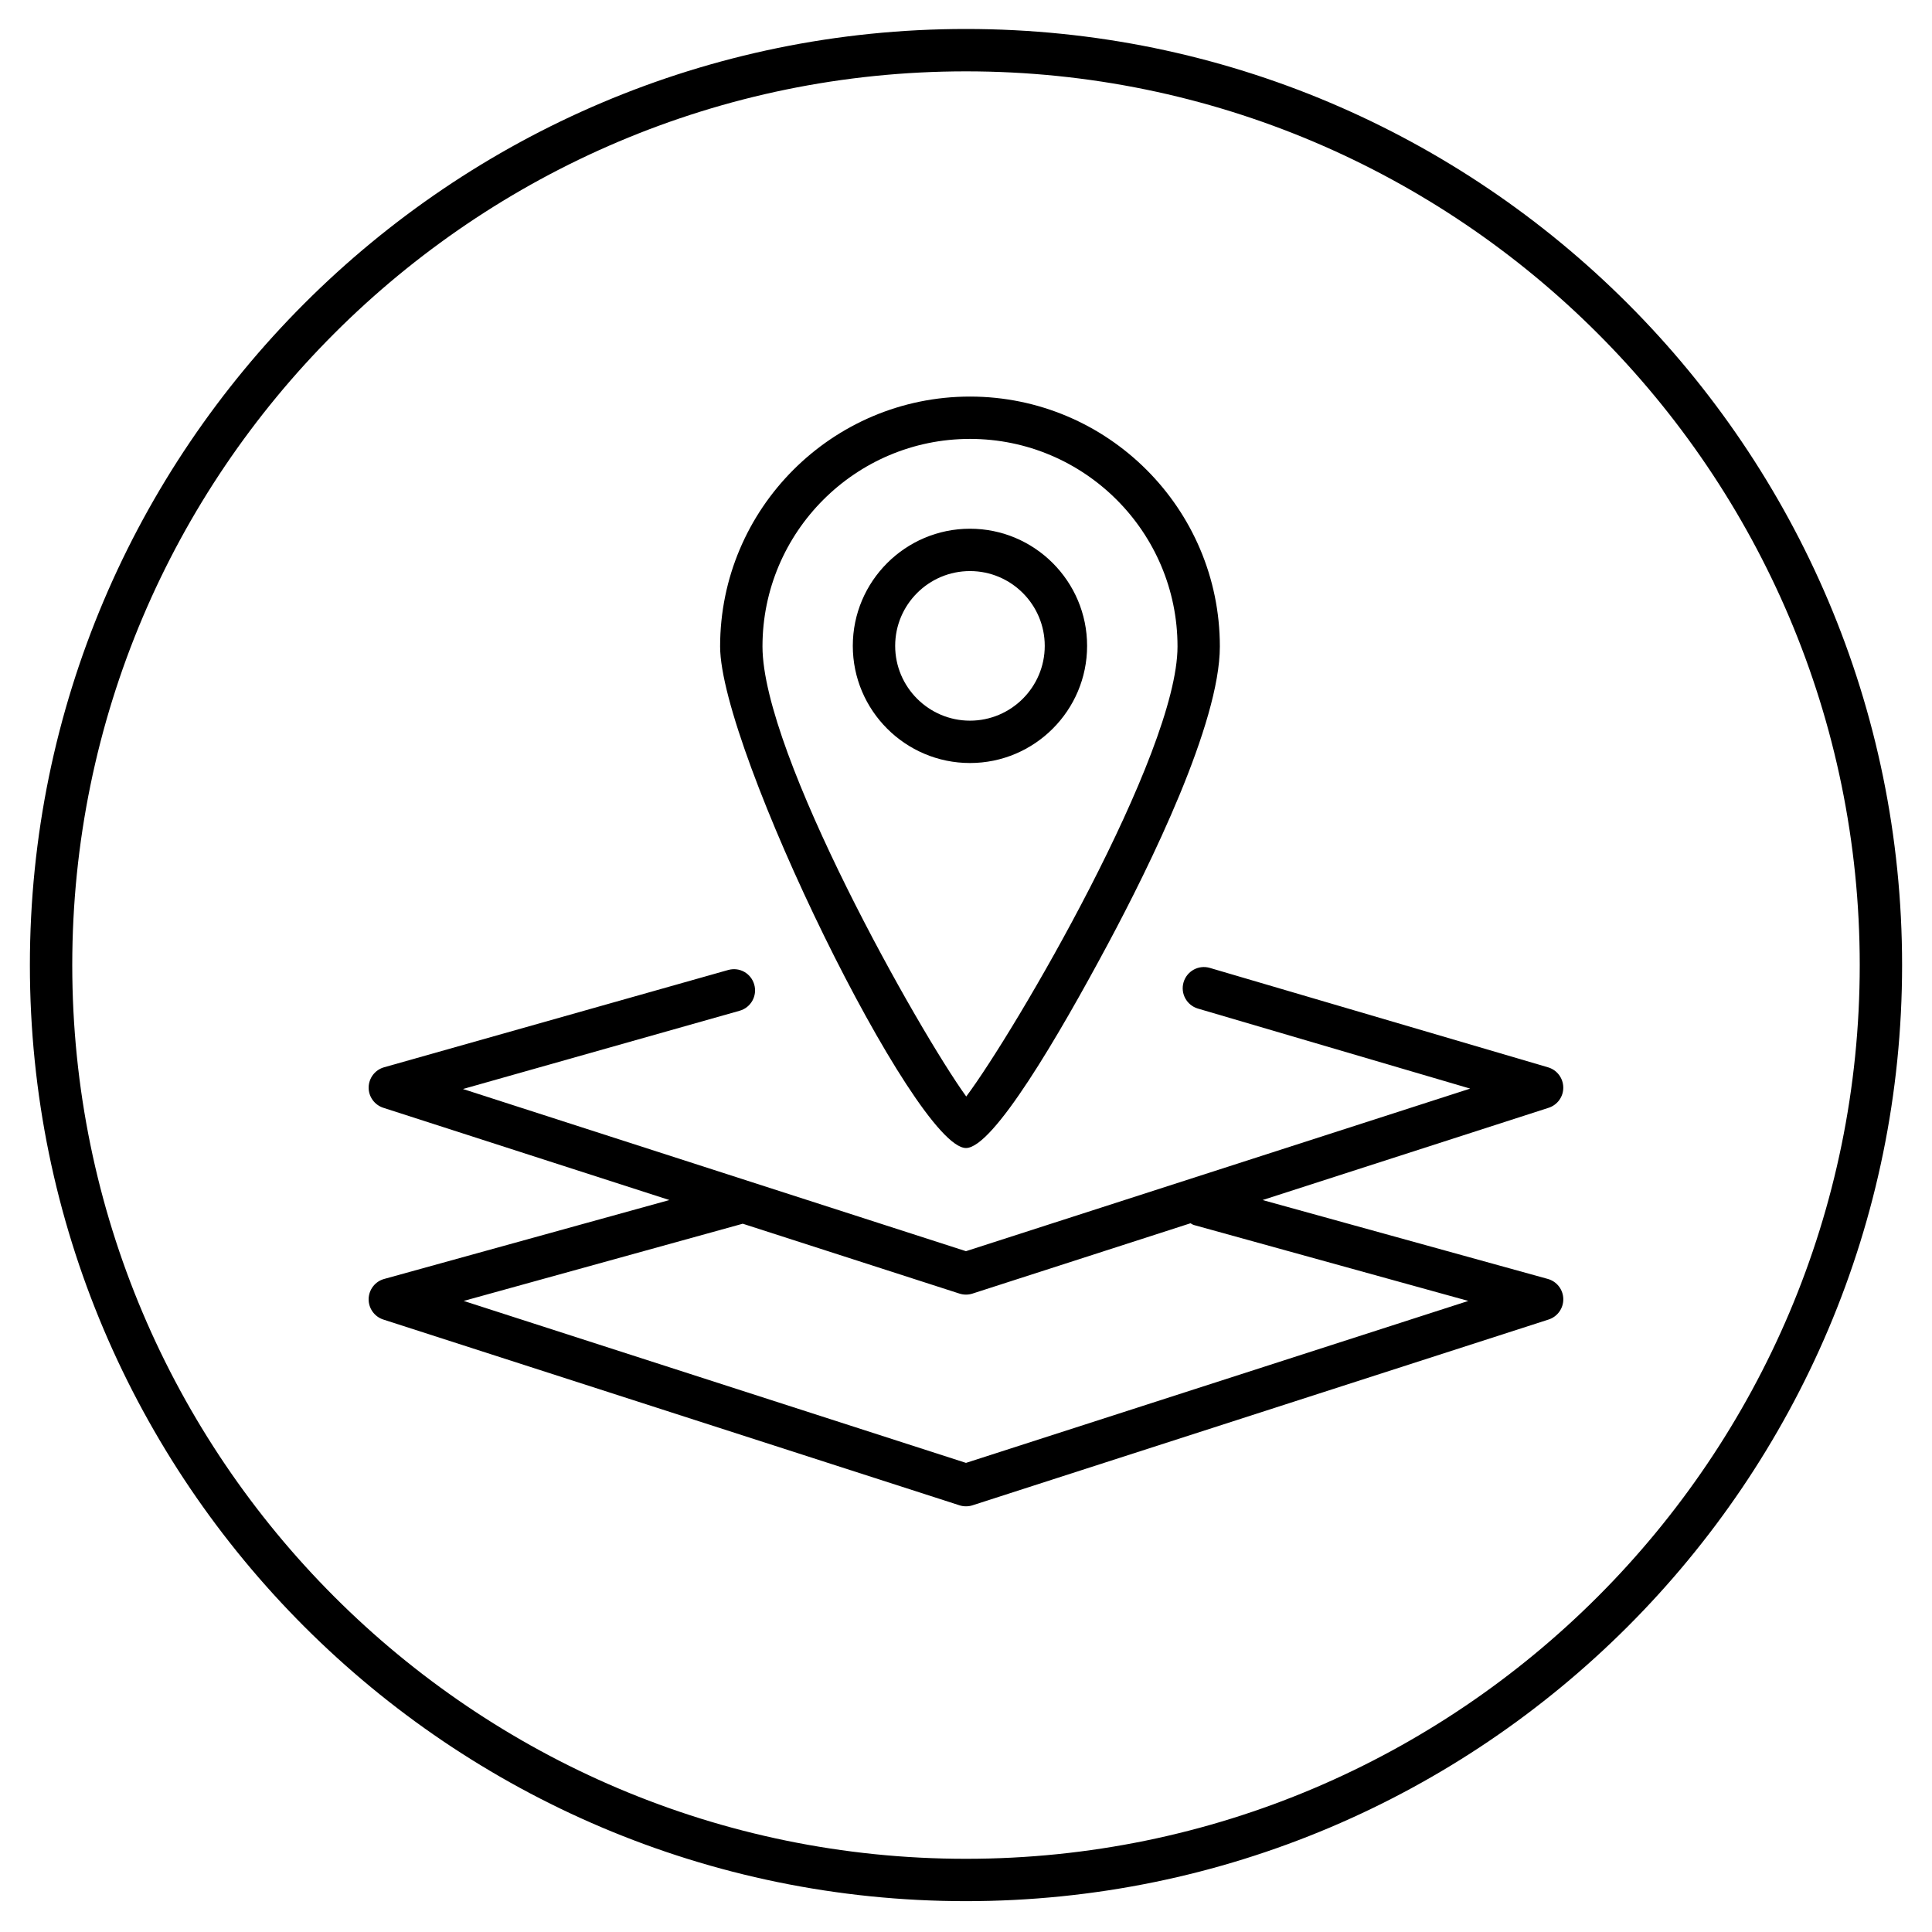 <?xml version="1.0" encoding="utf-8"?>
<!-- Generator: Adobe Illustrator 17.0.0, SVG Export Plug-In . SVG Version: 6.00 Build 0)  -->
<svg version="1.2" baseProfile="tiny" id="Layer_1" xmlns="http://www.w3.org/2000/svg" xmlns:xlink="http://www.w3.org/1999/xlink"
	 x="0px" y="0px" width="114.998px" height="114.998px" viewBox="0 0 114.998 114.998" xml:space="preserve">
<g>
	<path d="M64.707,38.444c0-3.844-3.127-6.973-6.971-6.973c-3.846,0-6.975,3.129-6.975,6.973c0,3.843,3.129,6.973,6.975,6.973
		C61.58,45.417,64.707,42.287,64.707,38.444z M53.283,38.444c0-2.456,1.998-4.452,4.453-4.452c2.453,0,4.45,1.996,4.45,4.452
		c0,2.453-1.997,4.452-4.45,4.452C55.282,42.896,53.283,40.897,53.283,38.444z"/>
	<path d="M57.498,68.333c1.609,0,5.484-6.604,8.45-12.146c2.487-4.644,6.661-13.124,6.661-17.708
		c0-8.204-6.673-14.874-14.874-14.874c-8.2,0-14.872,6.67-14.872,14.874C42.864,44.615,54.491,68.333,57.498,68.333z M57.736,26.125
		c6.812,0,12.353,5.541,12.353,12.354c0,6.392-9.703,22.955-12.576,26.788C54.731,61.424,45.385,44.9,45.385,38.478
		C45.385,31.666,50.924,26.125,57.736,26.125z"/>
	<path d="M92.128,76.125L75.153,71.43l17.025-5.491c0.527-0.17,0.881-0.662,0.873-1.214c-0.008-0.554-0.373-1.038-0.904-1.194
		l-20.132-5.918c-0.671-0.198-1.368,0.187-1.566,0.855c-0.197,0.668,0.188,1.368,0.854,1.565l16.206,4.764l-30.013,9.677
		l-29.939-9.653l16.47-4.659c0.668-0.188,1.059-0.885,0.868-1.556c-0.188-0.666-0.87-1.062-1.556-0.868l-20.478,5.79
		c-0.534,0.151-0.906,0.633-0.918,1.191c-0.01,0.554,0.346,1.049,0.874,1.22l17.027,5.491l-16.976,4.697
		c-0.537,0.147-0.912,0.63-0.926,1.188c-0.011,0.557,0.345,1.057,0.874,1.228L57.111,89.6c0.126,0.042,0.257,0.06,0.387,0.06
		c0.132,0,0.262-0.018,0.388-0.06l34.293-11.059c0.529-0.171,0.885-0.671,0.873-1.228C93.04,76.755,92.665,76.273,92.128,76.125z
		 M57.498,87.075L27.6,77.435l16.611-4.596l12.899,4.159c0.126,0.041,0.257,0.061,0.387,0.061c0.132,0,0.262-0.02,0.388-0.061
		l12.977-4.186c0.066,0.035,0.124,0.082,0.199,0.103l16.338,4.52L57.498,87.075z"/>
	<path d="M57.498,1.725c-30.723,0-55.719,24.996-55.719,55.72c0,30.722,24.996,55.717,55.719,55.717
		c30.723,0,55.72-24.995,55.72-55.717C113.218,26.721,88.221,1.725,57.498,1.725z M57.498,110.641
		c-29.332,0-53.197-23.865-53.197-53.196c0-29.333,23.865-53.198,53.197-53.198c29.334,0,53.199,23.865,53.199,53.198
		C110.698,86.776,86.832,110.641,57.498,110.641z"/>
</g>
</svg>
